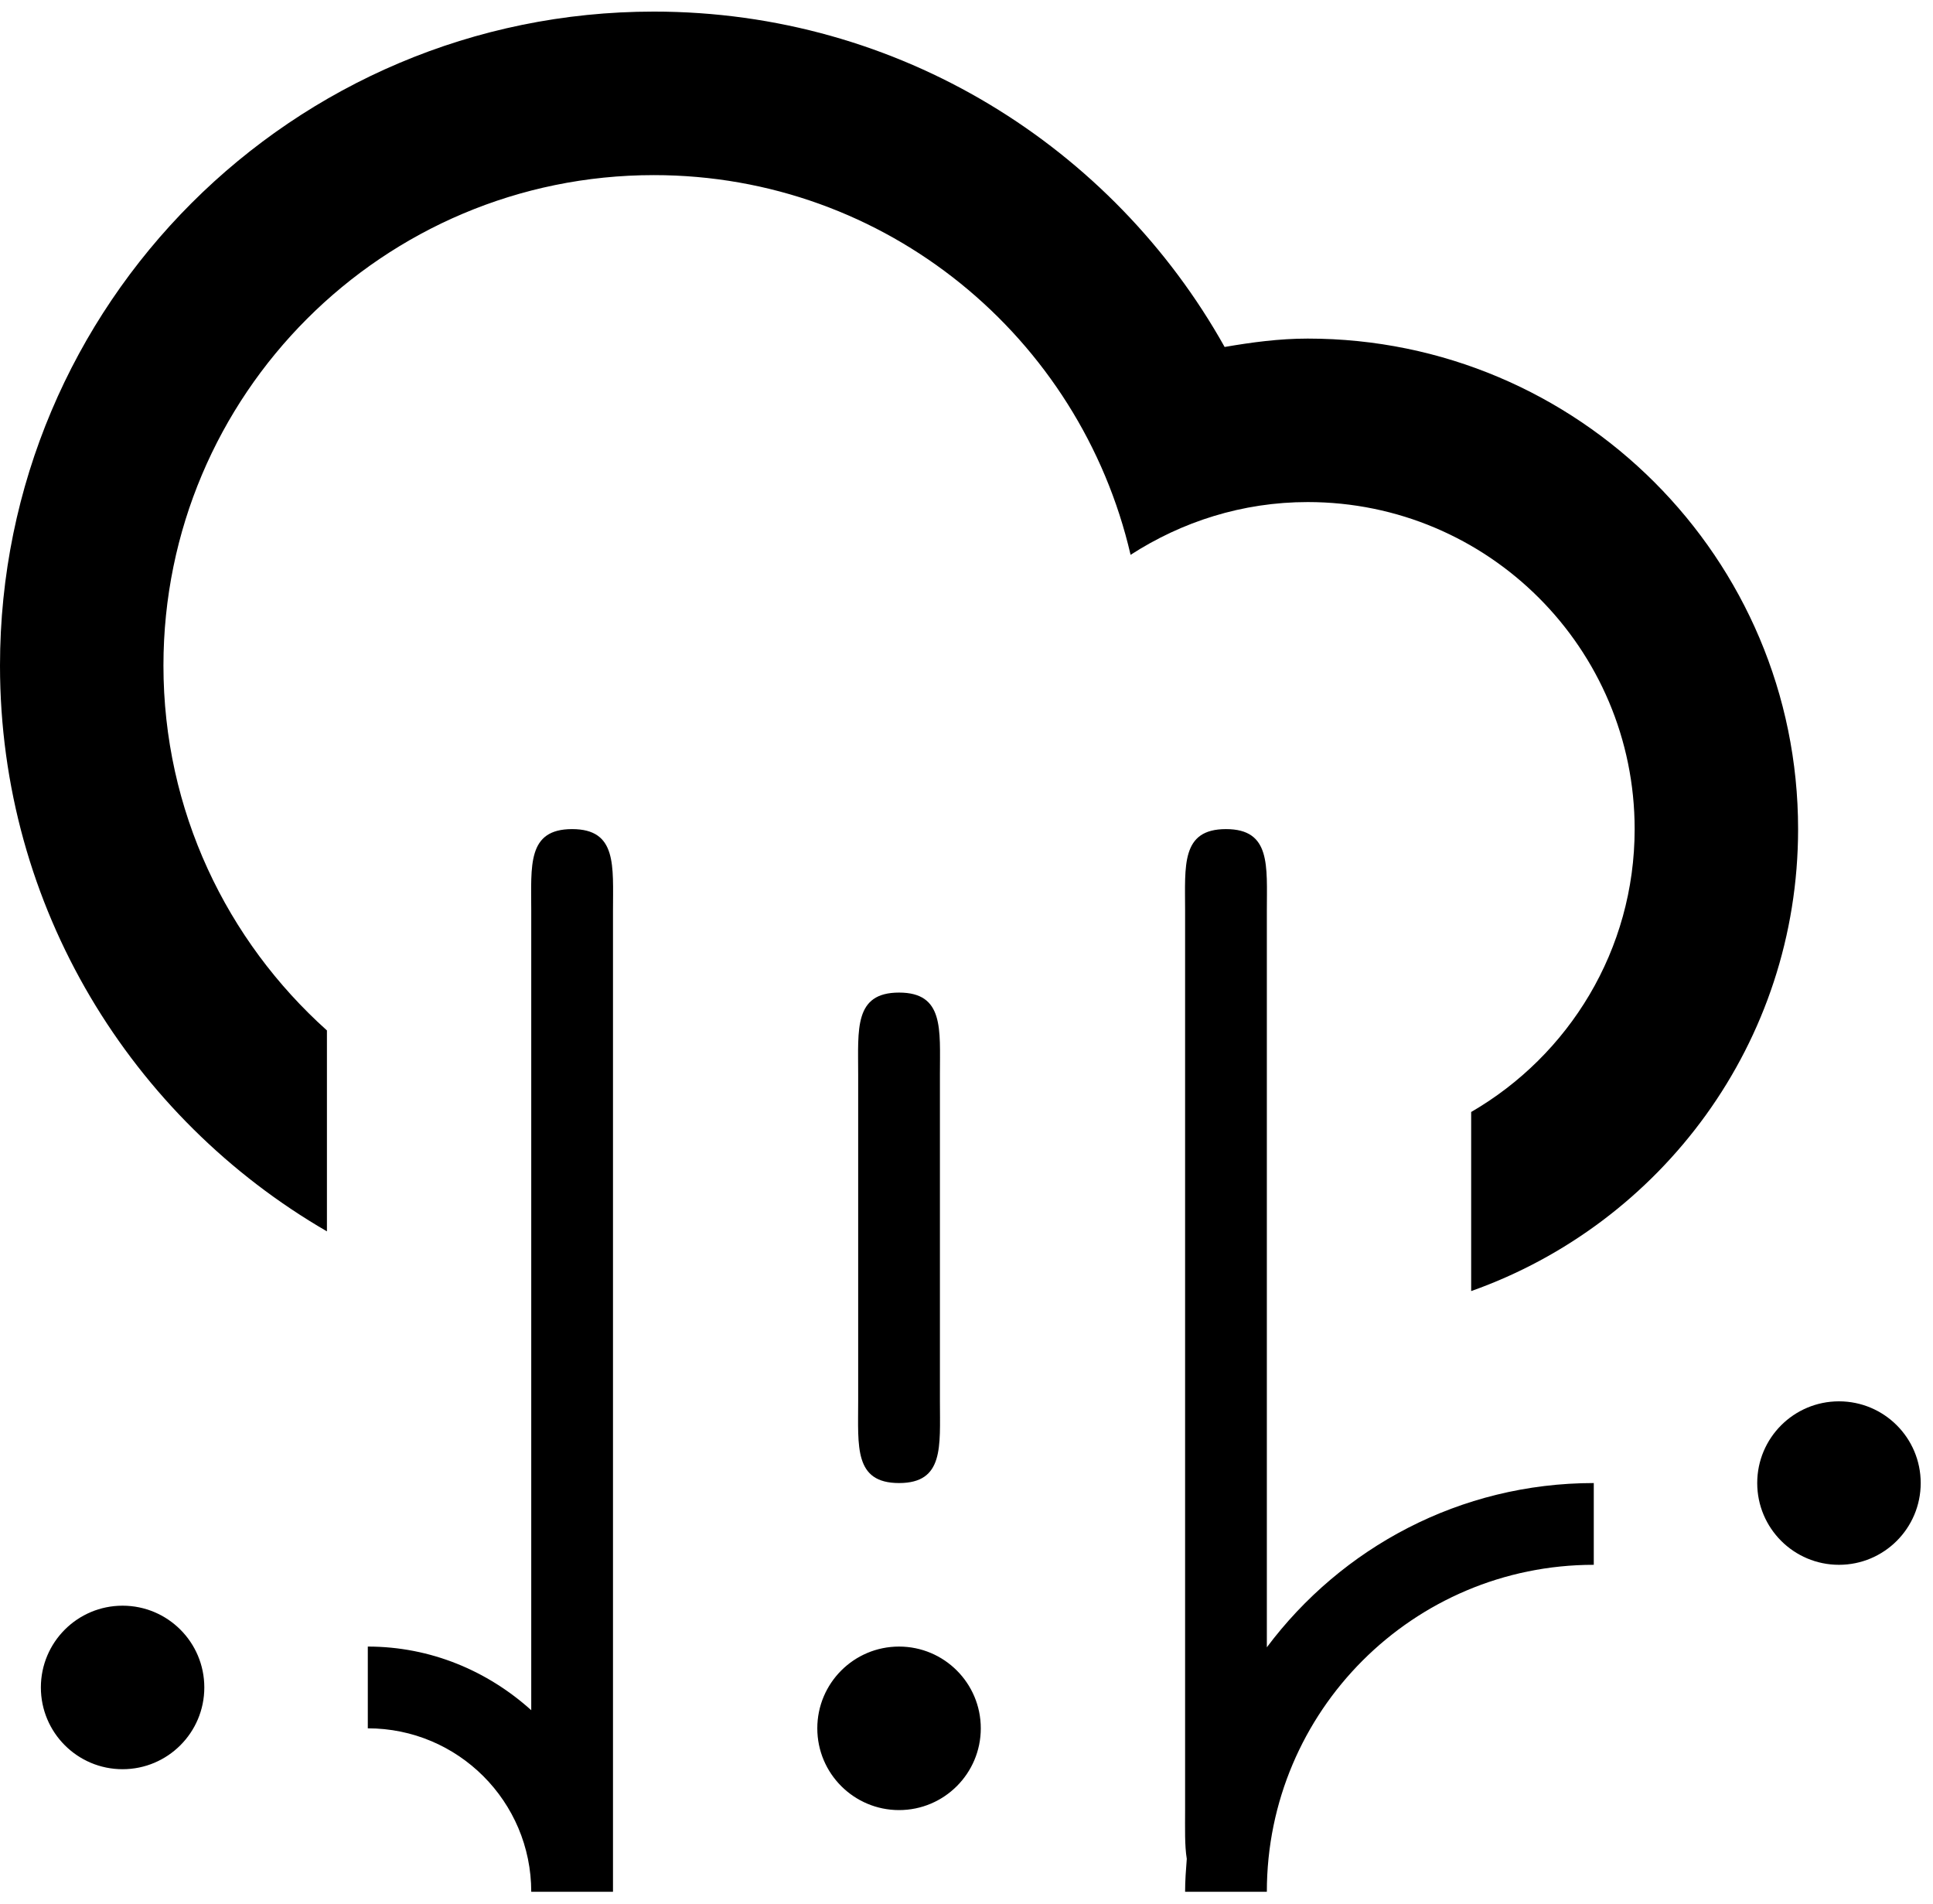 <?xml version="1.0" standalone="no"?><!DOCTYPE svg PUBLIC "-//W3C//DTD SVG 1.1//EN" "http://www.w3.org/Graphics/SVG/1.1/DTD/svg11.dtd"><svg t="1562754146444" class="icon" viewBox="0 0 1040 1024" version="1.1" xmlns="http://www.w3.org/2000/svg" p-id="2311" xmlns:xlink="http://www.w3.org/1999/xlink" width="203.125" height="200"><defs><style type="text/css"></style></defs><path d="M989.407 841.736C965.13 841.736 945.427 822.055 945.427 797.757 945.427 773.48 965.13 753.799 989.407 753.799 1013.705 753.799 1033.386 773.48 1033.386 797.757 1033.386 822.055 1013.705 841.736 989.407 841.736L989.407 841.736ZM791.521 694.493 791.521 598.156C844.054 567.722 879.48 511.032 879.48 445.987 879.48 348.836 800.735 270.069 703.584 270.069 668.4 270.069 635.789 280.668 608.28 298.458 581.189 181.538 476.936 94.195 351.792 94.195 206.066 94.195 87.937 212.302 87.937 358.028 87.937 436.069 122.021 505.997 175.896 554.286L175.896 662.366C70.851 601.52 0 488.163 0 358.028 0 163.748 157.491 6.236 351.792 6.236 483.818 6.236 598.693 79.066 658.879 186.64 673.458 184.133 688.257 182.132 703.584 182.132 849.288 182.132 967.417 300.261 967.417 445.987 967.417 560.795 893.927 658.232 791.521 694.493L791.521 694.493ZM65.947 863.726C90.246 863.726 109.927 883.407 109.927 907.705 109.927 931.982 90.246 951.685 65.947 951.685 41.671 951.685 21.99 931.982 21.99 907.705 21.99 883.407 41.671 863.726 65.947 863.726L65.947 863.726ZM285.823 489.944C285.823 465.668 283.536 445.987 307.812 445.987 332.089 445.987 329.802 465.668 329.802 489.944L329.802 1017.632 285.823 1017.632C285.823 969.057 246.439 929.695 197.886 929.695L197.886 885.716C231.816 885.716 262.448 898.888 285.823 919.954L285.823 489.944 285.823 489.944ZM483.708 797.757C459.432 797.757 461.719 778.076 461.719 753.799L461.719 577.903C461.719 553.605 459.432 533.924 483.708 533.924 507.985 533.924 505.698 553.605 505.698 577.903L505.698 753.799C505.698 778.076 507.985 797.757 483.708 797.757L483.708 797.757ZM483.708 885.716C507.985 885.716 527.688 905.397 527.688 929.695 527.688 953.972 507.985 973.675 483.708 973.675 459.432 973.675 439.729 953.972 439.729 929.695 439.729 905.397 459.432 885.716 483.708 885.716L483.708 885.716ZM659.604 445.987C683.881 445.987 681.594 465.668 681.594 489.944L681.594 886.111C721.681 832.567 785.452 797.757 857.49 797.757L857.49 841.736C760.339 841.736 681.594 920.481 681.594 1017.632L637.615 1017.632C637.615 1011.651 638.054 1005.78 638.516 999.908 637.329 992.564 637.615 983.548 637.615 973.675L637.615 489.944C637.615 465.668 635.328 445.987 659.604 445.987L659.604 445.987Z" p-id="2312"></path></svg>